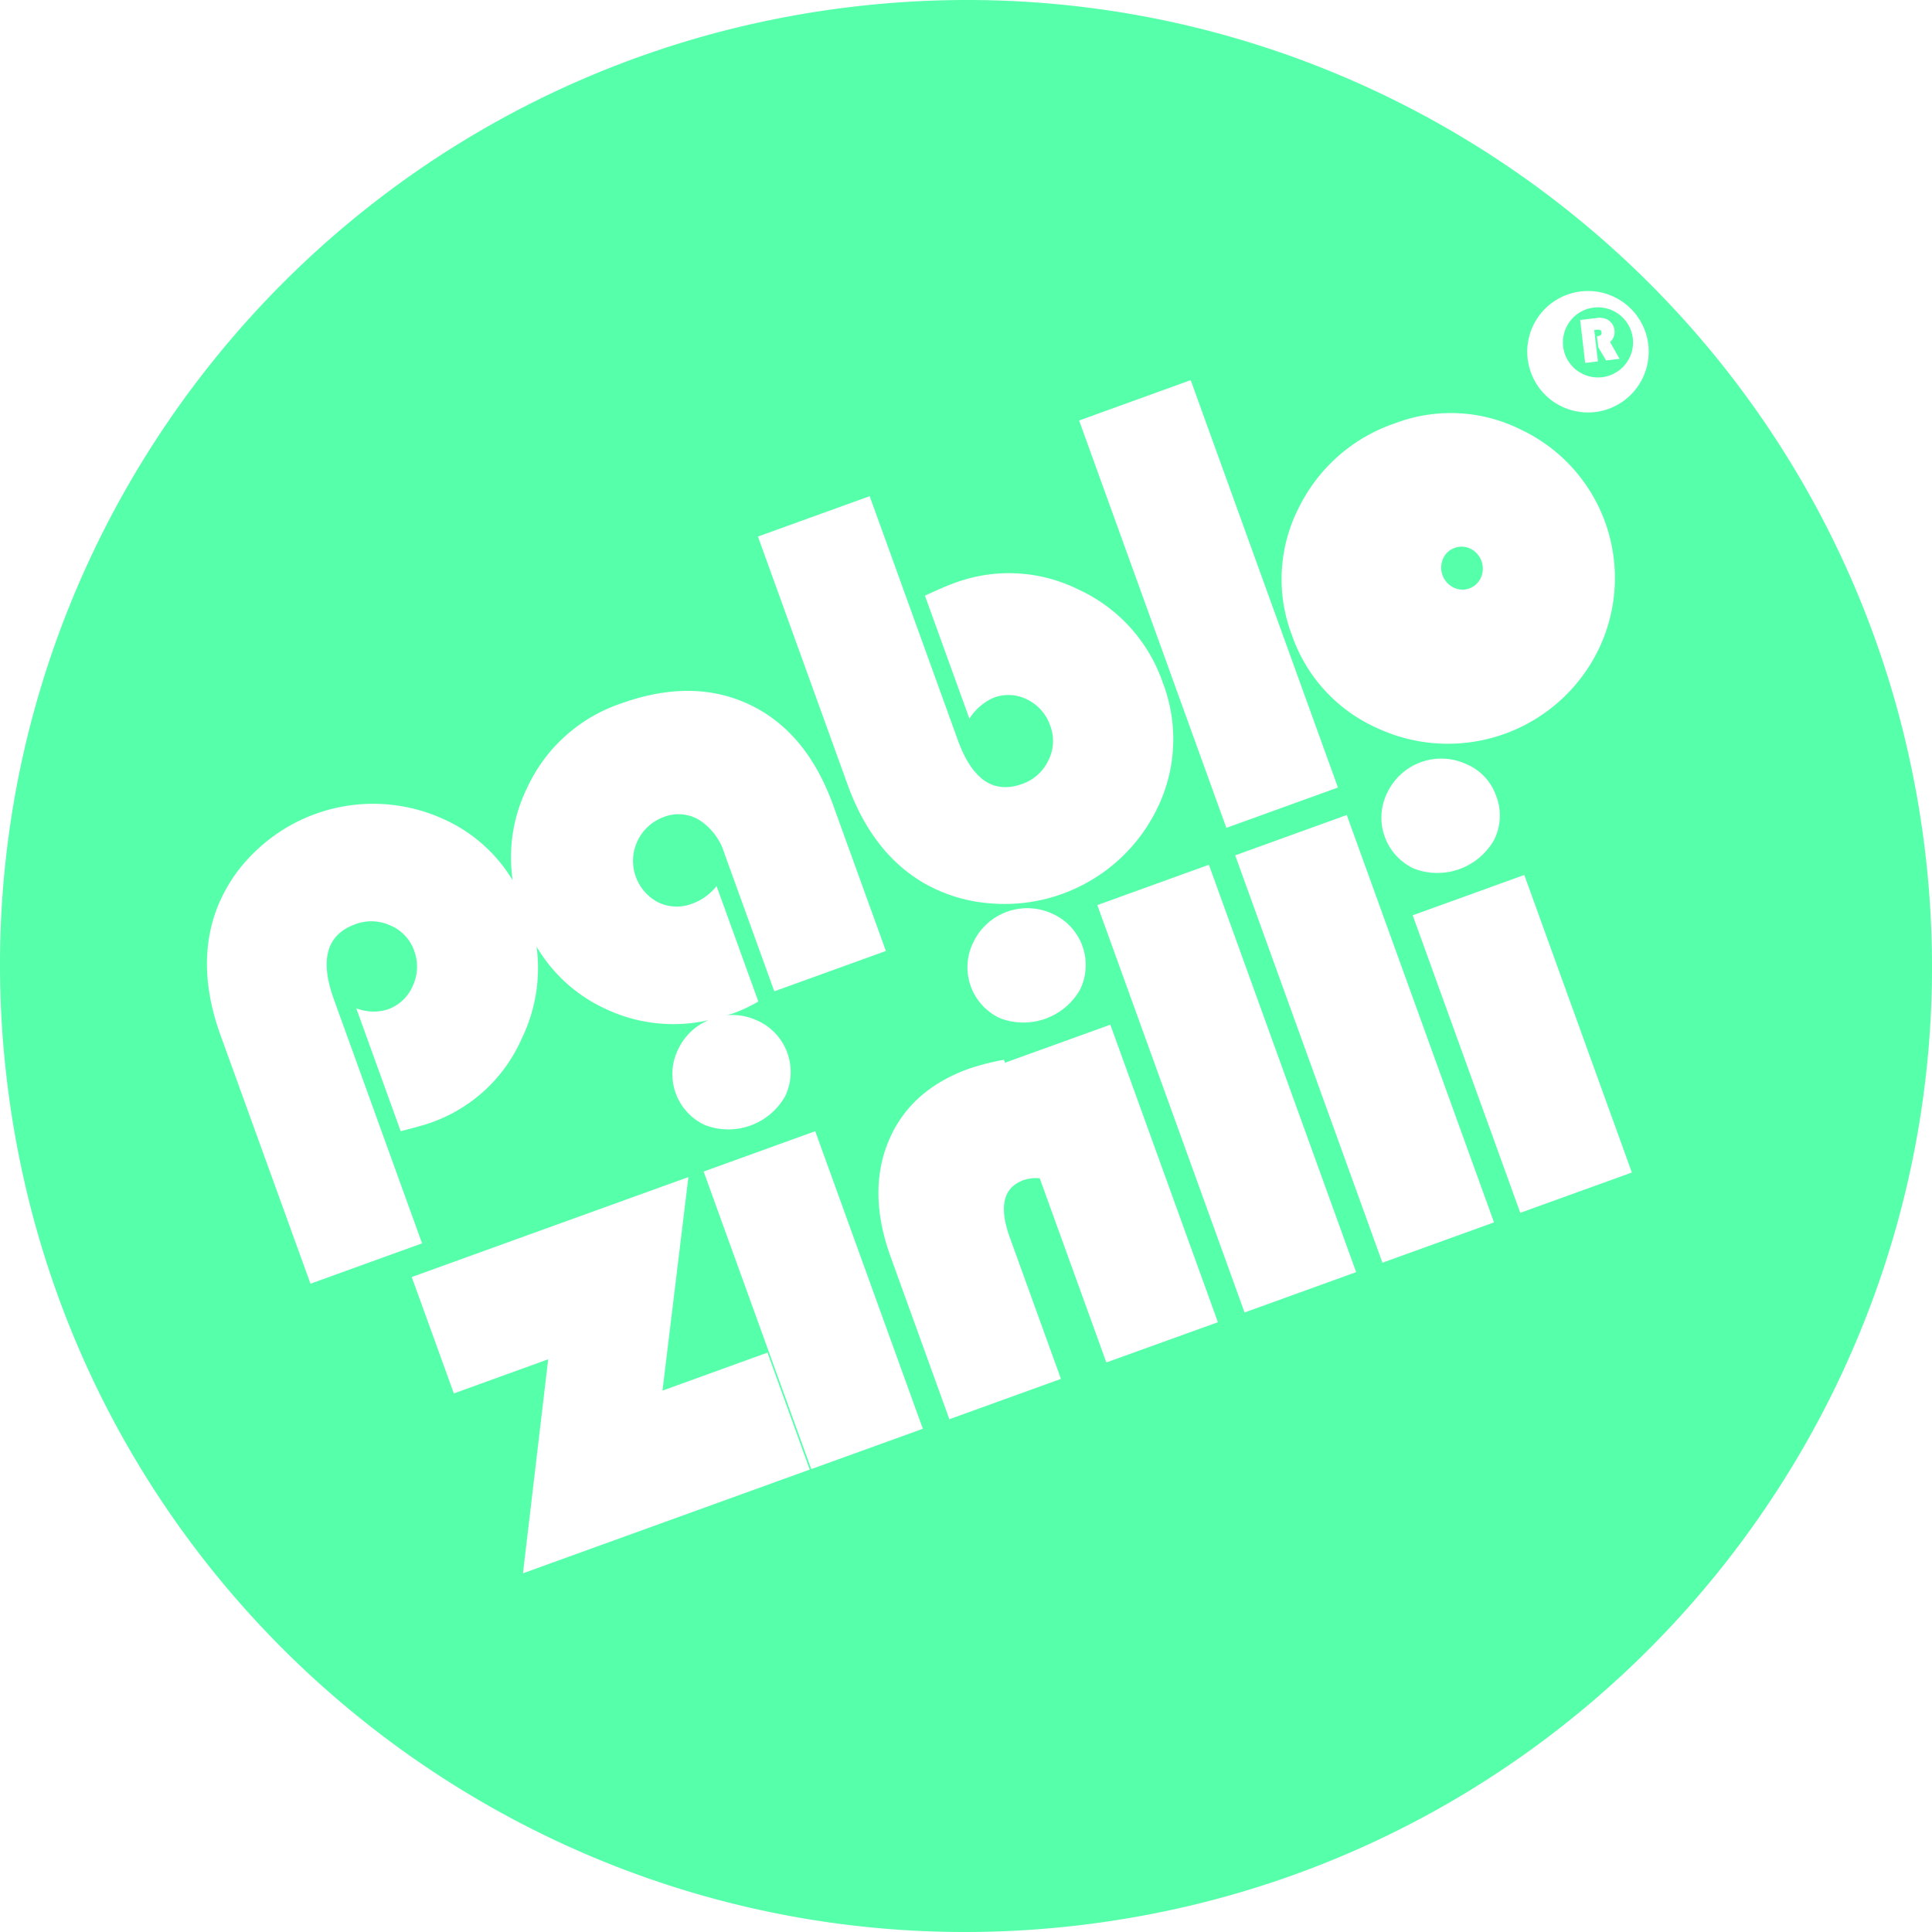 <svg id="iso" xmlns="http://www.w3.org/2000/svg" width="364" height="363.998" viewBox="0 0 364 363.998">
  <path id="Trazado_1" data-name="Trazado 1" d="M145.753,34.619a6.607,6.607,0,1,0,7.338,5.783A6.622,6.622,0,0,0,145.753,34.619Zm2.307,9.962-1.471-2.474-.251-2.089.184-.017c.5-.067.735-.3.685-.735-.05-.384-.368-.535-.953-.468l-.435.05.7,5.917-2.407.284-.936-8.09,3.092-.368a3.177,3.177,0,0,1,2.273.435,2.616,2.616,0,0,1,1.1,1.889,2.525,2.525,0,0,1-.836,2.19l1.789,3.176Z" transform="translate(154.539 23.327)" fill="#56ffaa"/>
  <path id="Trazado_2" data-name="Trazado 2" d="M130.39,61.53a3.787,3.787,0,0,0,5.19-1.87,4.174,4.174,0,0,0-1.94-5.41,3.74,3.74,0,0,0-3.02-.16,3.676,3.676,0,0,0-2.19,2.04,4.183,4.183,0,0,0,1.96,5.4Z" transform="translate(143.437 49.147)" fill="#56ffaa"/>
  <path id="Trazado_3" data-name="Trazado 3" d="M371.256,169.118C359.429,69.309,268.928-2,169.12,9.822S-2.024,112.151,9.824,211.96c11.827,99.809,102.328,171.123,202.136,159.3S383.083,268.927,371.256,169.118ZM253.144,104.392A31.436,31.436,0,0,1,271.47,88.254a29.527,29.527,0,0,1,23.543,1.194A30.92,30.92,0,0,1,309.8,130.72a31.552,31.552,0,0,1-41.714,15.032,29.822,29.822,0,0,1-16.137-17.53A29.523,29.523,0,0,1,253.144,104.392Zm36.917,62.339a12.28,12.28,0,0,1-15.12,5.46,10.571,10.571,0,0,1-5-14.369,11.263,11.263,0,0,1,14.789-5.35,10.1,10.1,0,0,1,5.681,5.991A10.212,10.212,0,0,1,290.061,166.731ZM232.873,80.163l27.743,76.752-21.023,7.6L211.85,87.768Zm-60.482,21.863,16.6,45.936q4.045,11.175,12.092,8.29a8.514,8.514,0,0,0,4.974-4.443,8.084,8.084,0,0,0,.354-6.521,8.522,8.522,0,0,0-4.333-4.952,7.749,7.749,0,0,0-6.344-.332,10.286,10.286,0,0,0-4.554,3.935L182.8,120.772c2.387-1.127,4.222-1.9,5.5-2.365a29.388,29.388,0,0,1,23.41,1.194,30.023,30.023,0,0,1,15.894,17.53,29.652,29.652,0,0,1-1.105,23.852,31.925,31.925,0,0,1-31.39,17.751,29.545,29.545,0,0,1-12.556-3.846q-9.682-5.67-14.325-18.525l-16.889-46.732Zm39.68,92.889a12.28,12.28,0,0,1-15.12,5.46,10.571,10.571,0,0,1-5-14.369,11.263,11.263,0,0,1,14.789-5.35,10.592,10.592,0,0,1,5.328,14.258ZM50.079,203.559q-4.642-12.866-.84-23.41a29.4,29.4,0,0,1,7.184-10.987,31.953,31.953,0,0,1,35.48-6.389,29.1,29.1,0,0,1,13.219,11.606,29.734,29.734,0,0,1,2.675-17.287A30.035,30.035,0,0,1,125.46,141.11q13.6-4.908,24.339.2,10.71,5.106,15.7,18.9l9.948,27.5-21.023,7.6-9.4-25.975a11.484,11.484,0,0,0-4.731-6.3,7.6,7.6,0,0,0-6.787-.531,8.8,8.8,0,0,0-.951,16.049,8,8,0,0,0,6.389.243,10.246,10.246,0,0,0,4.6-3.316l7.87,21.752a30.917,30.917,0,0,1-4.554,2.166c-.442.155-.906.287-1.348.42a11.066,11.066,0,0,1,5.637.973,10.592,10.592,0,0,1,5.328,14.258,12.28,12.28,0,0,1-15.12,5.46,10.571,10.571,0,0,1-5-14.369,10.984,10.984,0,0,1,5.681-5.394,29.881,29.881,0,0,1-19.254-2.056,29.266,29.266,0,0,1-13.153-11.8,30.247,30.247,0,0,1-2.719,17.154A29.254,29.254,0,0,1,89.8,220.028c-1.282.464-3.205.995-5.77,1.636L75.656,198.5a8.887,8.887,0,0,0,5.924.221,8.006,8.006,0,0,0,4.731-4.443,8.523,8.523,0,0,0,.265-6.588,8,8,0,0,0-4.465-4.775,8.525,8.525,0,0,0-6.632-.243q-8.091,2.918-4.045,14.126l16.624,46-21.023,7.6Zm56.989,101.4,4.753-40.321-17.773,6.433-7.936-21.929,52.126-18.834-4.885,40.233,19.785-7.162,7.958,22.04Zm54.314-19.63-20.271-56.061,21.023-7.6,20.271,56.061Zm55.6-20.094-12.556-34.706a7.838,7.838,0,0,0-3.051.354c-3.824,1.393-4.687,5-2.564,10.854l9.616,26.594-21.023,7.6L176.326,245.3q-4.377-12.136-.376-21.774,4.012-9.616,15.1-13.617a45.541,45.541,0,0,1,6.632-1.7l.2.553,19.851-7.162L238,257.653Zm26.041-9.417-27.743-76.752,21.023-7.6,27.743,76.752Zm25.974-9.373-27.743-76.752,21.023-7.6,27.743,76.752Zm25.974-9.4L274.7,180.989l21.023-7.6,20.271,56.061Zm14.1-150.874a11.442,11.442,0,1,1,10.014-12.711A11.466,11.466,0,0,1,309.072,86.176Z" transform="translate(-8.538 -8.54)" fill="#56ffaa"/>
</svg>
